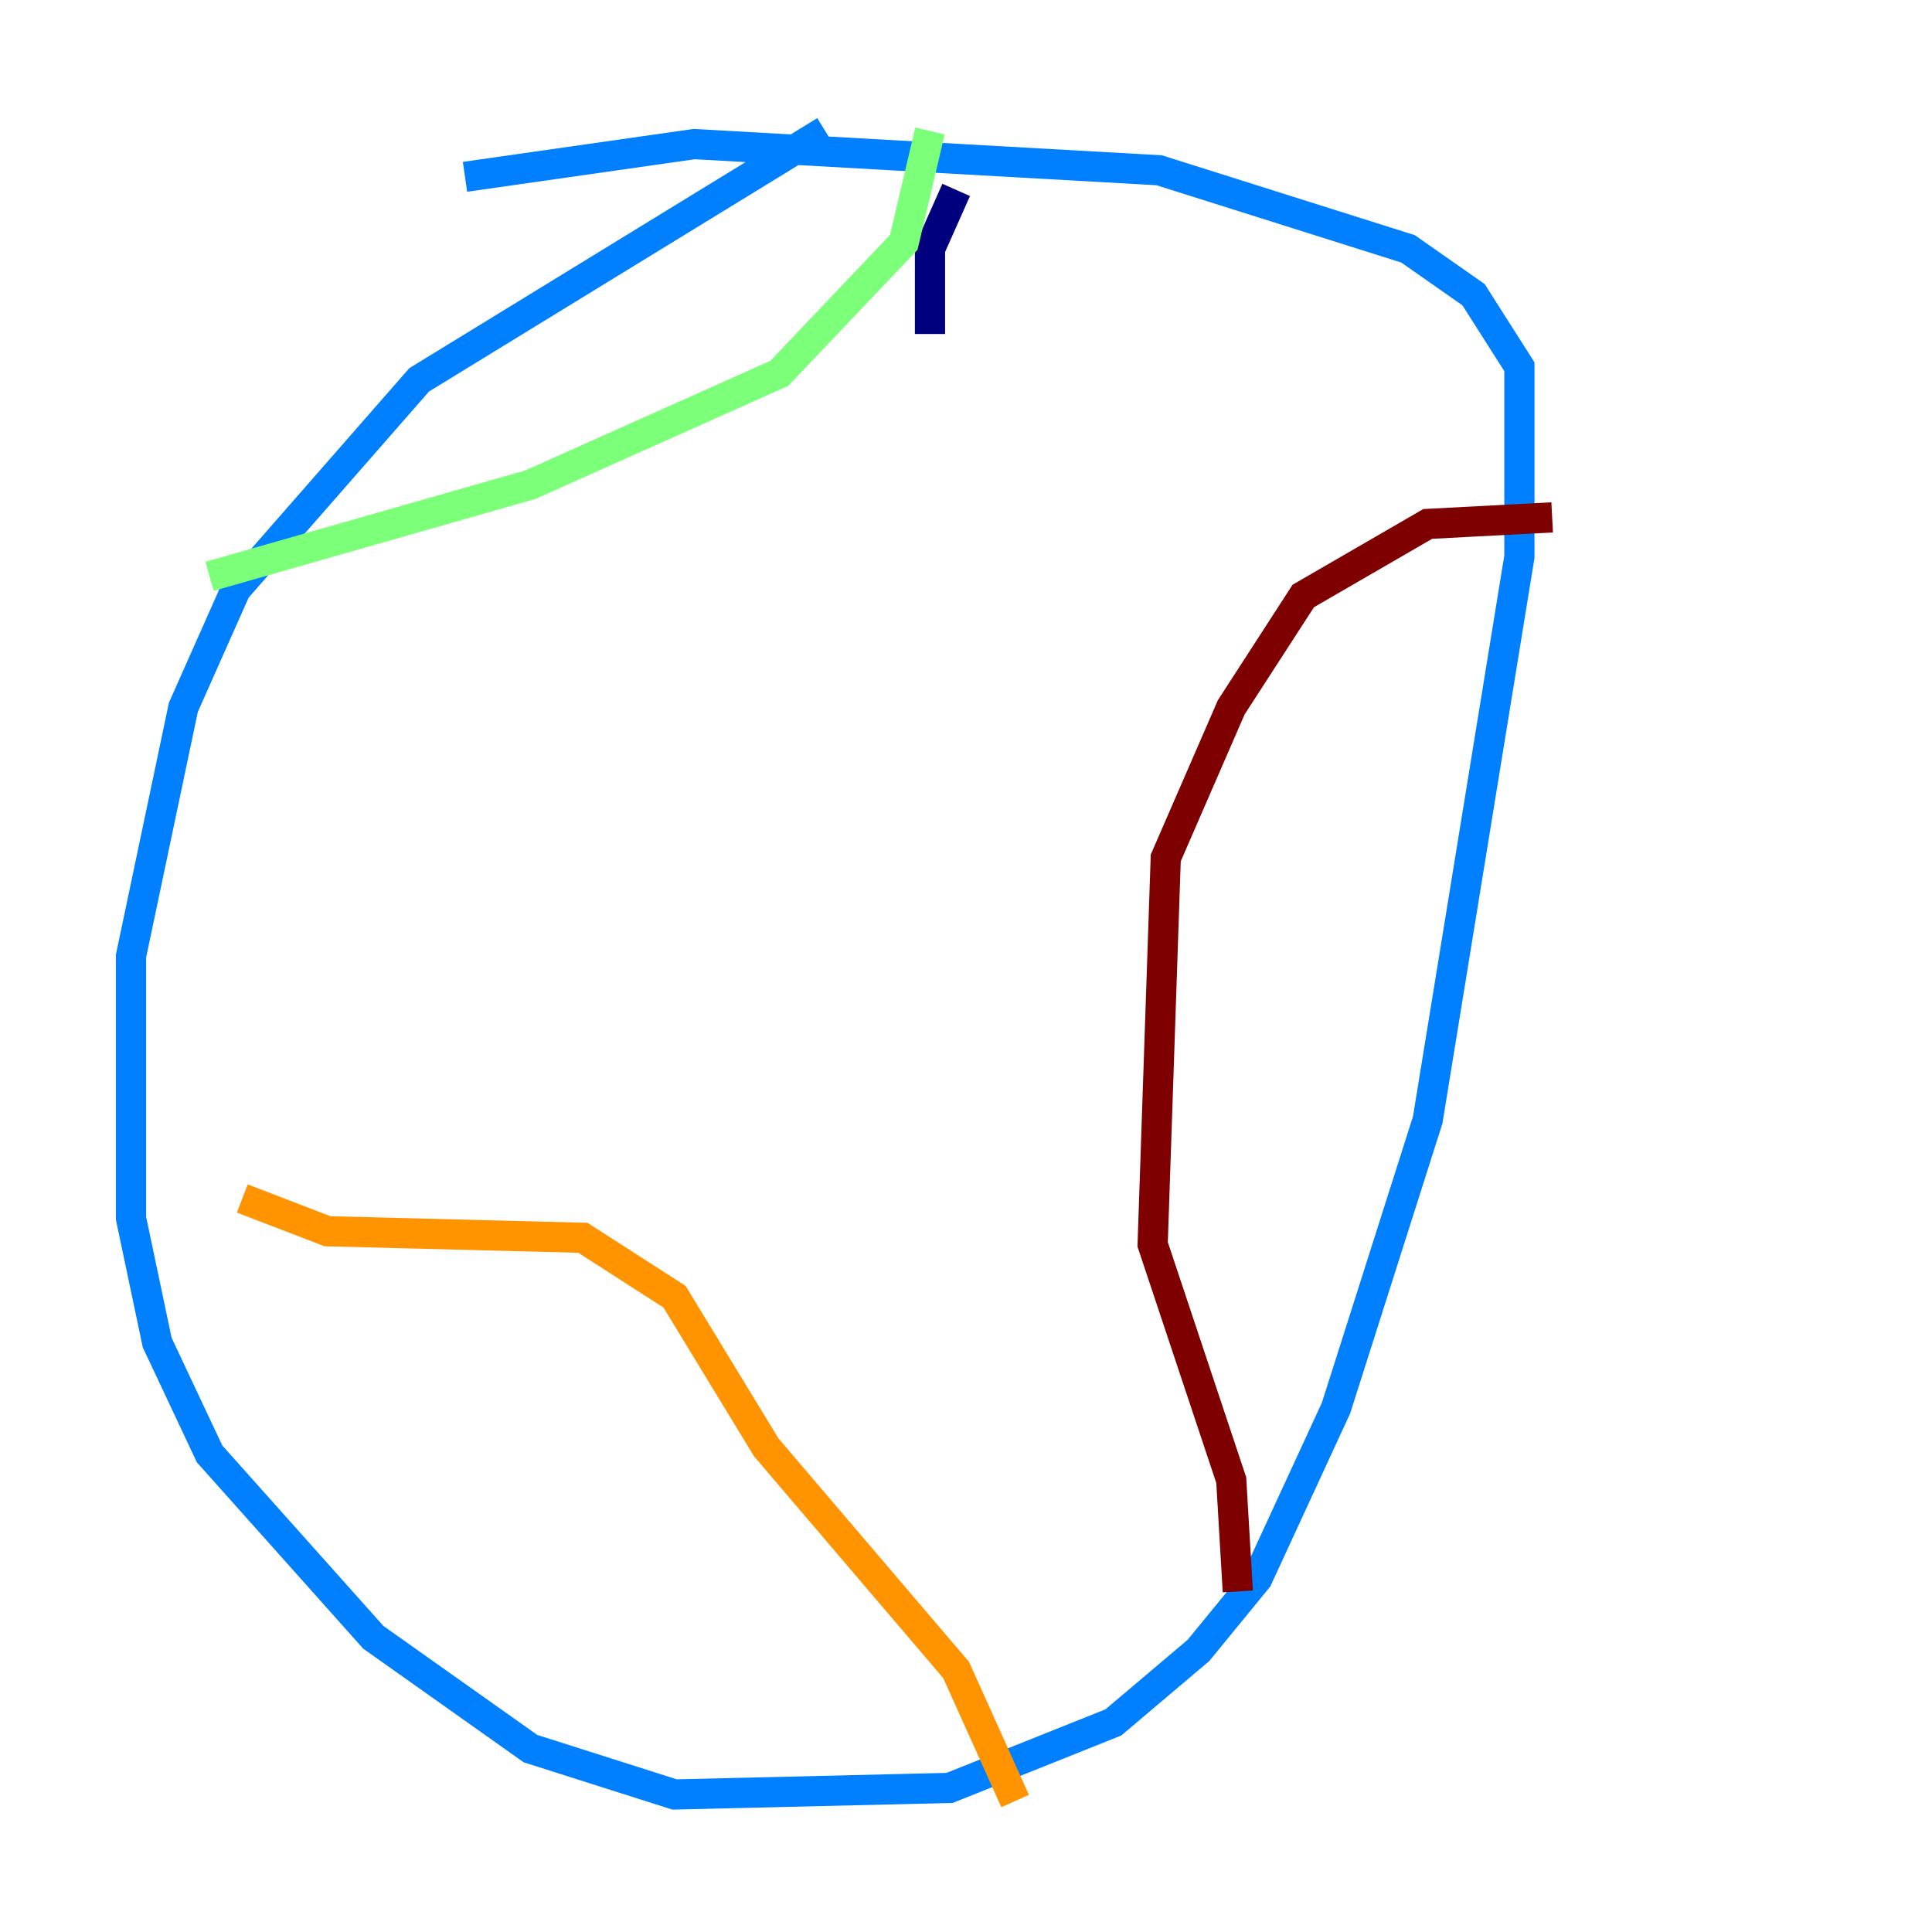 <?xml version="1.0" encoding="utf-8" ?>
<svg baseProfile="tiny" height="128" version="1.2" viewBox="0,0,128,128" width="128" xmlns="http://www.w3.org/2000/svg" xmlns:ev="http://www.w3.org/2001/xml-events" xmlns:xlink="http://www.w3.org/1999/xlink"><defs /><polyline fill="none" points="61.614,22.129 61.614,16.488 63.349,12.583" stroke="#00007f" stroke-width="2" /><polyline fill="none" points="54.671,8.678 27.77,25.166 15.62,39.051 12.149,46.861 8.678,63.349 8.678,80.705 10.414,88.949 13.885,96.325 24.732,108.475 35.146,115.851 44.691,118.888 62.915,118.454 73.763,114.115 79.403,109.342 83.308,104.57 88.515,93.288 94.59,74.197 100.664,36.881 100.664,24.298 97.627,19.525 93.288,16.488 76.8,11.281 45.993,9.546 30.807,11.715" stroke="#0080ff" stroke-width="2" /><polyline fill="none" points="61.614,8.678 59.878,16.054 51.634,24.732 35.146,32.108 13.885,38.183" stroke="#7cff79" stroke-width="2" /><polyline fill="none" points="16.054,79.403 21.695,81.573 38.617,82.007 44.691,85.912 50.766,95.891 63.349,110.644 67.254,119.322" stroke="#ff9400" stroke-width="2" /><polyline fill="none" points="102.834,34.278 94.59,34.712 86.346,39.485 81.573,46.861 77.234,56.841 76.366,82.441 81.573,98.061 82.007,105.437" stroke="#7f0000" stroke-width="2" /></svg>